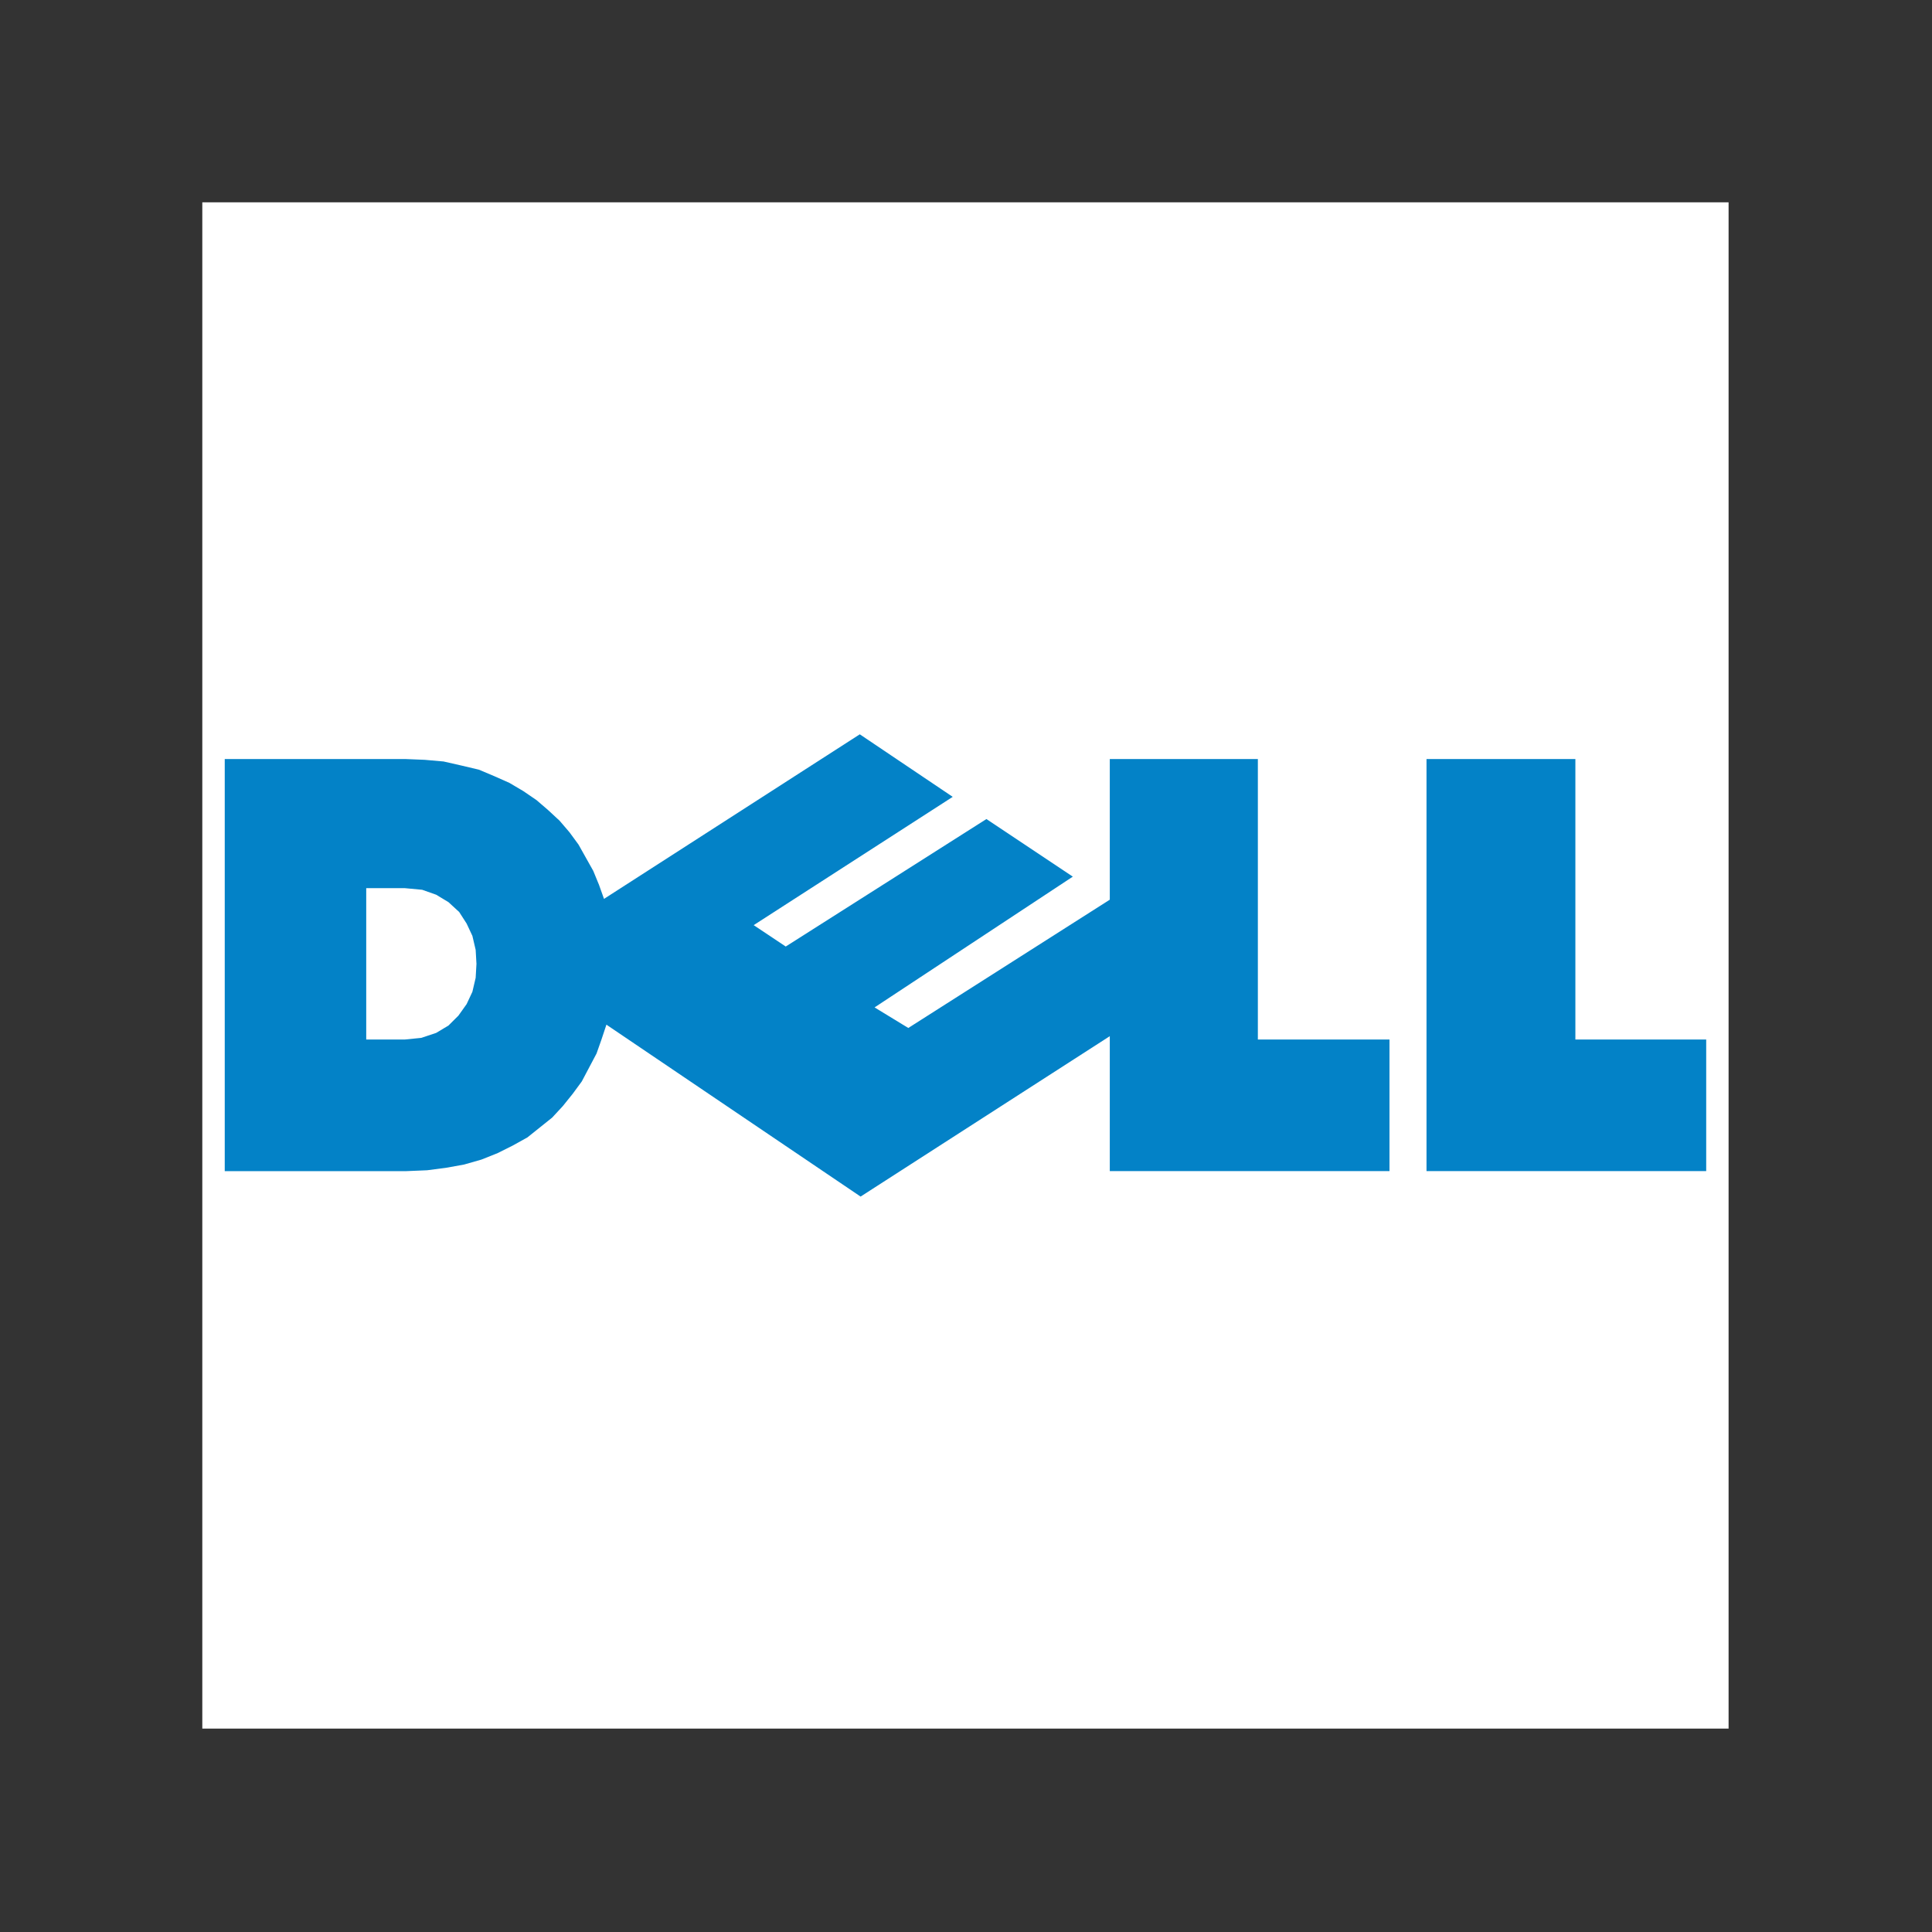 <svg xmlns="http://www.w3.org/2000/svg" xmlns:xlink="http://www.w3.org/1999/xlink" width="200" zoomAndPan="magnify" viewBox="0 0 150 150" height="200" preserveAspectRatio="xMidYMid meet" version="1.0"><rect x="0" y="0" width="150" height="150" fill="#333333" stroke="none"/><defs><clipPath id="c53fdb6667"><path d="M 15.707 15.707 L 134.207 15.707 L 134.207 134.207 L 15.707 134.207 Z M 15.707 15.707 " clip-rule="nonzero"/></clipPath></defs><g clip-path="url(#c53fdb6667)"><path fill="#ffffff" d="M 15.707 15.707 L 134.207 15.707 L 134.207 134.207 L 15.707 134.207 Z M 15.707 15.707 " fill-opacity="1" fill-rule="evenodd"/></g><path fill="#0382c7" d="M 17.449 58.93 L 31.438 58.93 L 32.969 58.992 L 34.438 59.121 L 35.844 59.441 L 37.184 59.758 L 38.398 60.27 L 39.547 60.781 L 40.633 61.422 L 41.656 62.121 L 42.551 62.891 L 43.445 63.719 L 44.211 64.613 L 44.914 65.57 L 46.062 67.617 L 46.508 68.703 L 46.895 69.789 L 66.754 57.012 L 73.969 61.867 L 58.516 71.828 L 61.004 73.488 L 76.586 63.59 L 83.293 68.062 L 67.902 78.215 L 70.52 79.812 L 86.164 69.852 L 86.164 58.93 L 97.66 58.93 L 97.66 80.707 L 107.879 80.707 L 107.879 90.922 L 86.164 90.922 L 86.164 80.449 L 66.816 92.902 L 47.082 79.555 L 46.699 80.707 L 46.316 81.793 L 45.168 83.965 L 44.465 84.922 L 43.695 85.879 L 42.867 86.773 L 40.953 88.305 L 39.801 88.945 L 38.652 89.52 L 37.375 90.031 L 36.035 90.414 L 34.629 90.668 L 33.16 90.859 L 31.562 90.926 L 17.449 90.926 Z M 28.434 68.957 L 31.438 68.957 L 32.777 69.082 L 33.863 69.465 L 34.82 70.043 L 35.652 70.809 L 36.227 71.703 L 36.676 72.66 L 36.93 73.746 L 36.992 74.832 L 36.93 75.918 L 36.676 77.004 L 36.227 77.961 L 35.59 78.855 L 34.82 79.621 L 33.863 80.195 L 32.715 80.578 L 31.438 80.707 L 28.434 80.707 Z M 110.754 58.93 L 122.312 58.93 L 122.312 80.707 L 132.469 80.707 L 132.469 90.922 L 110.754 90.922 Z M 110.754 58.93 " fill-opacity="1" fill-rule="evenodd"/></svg>